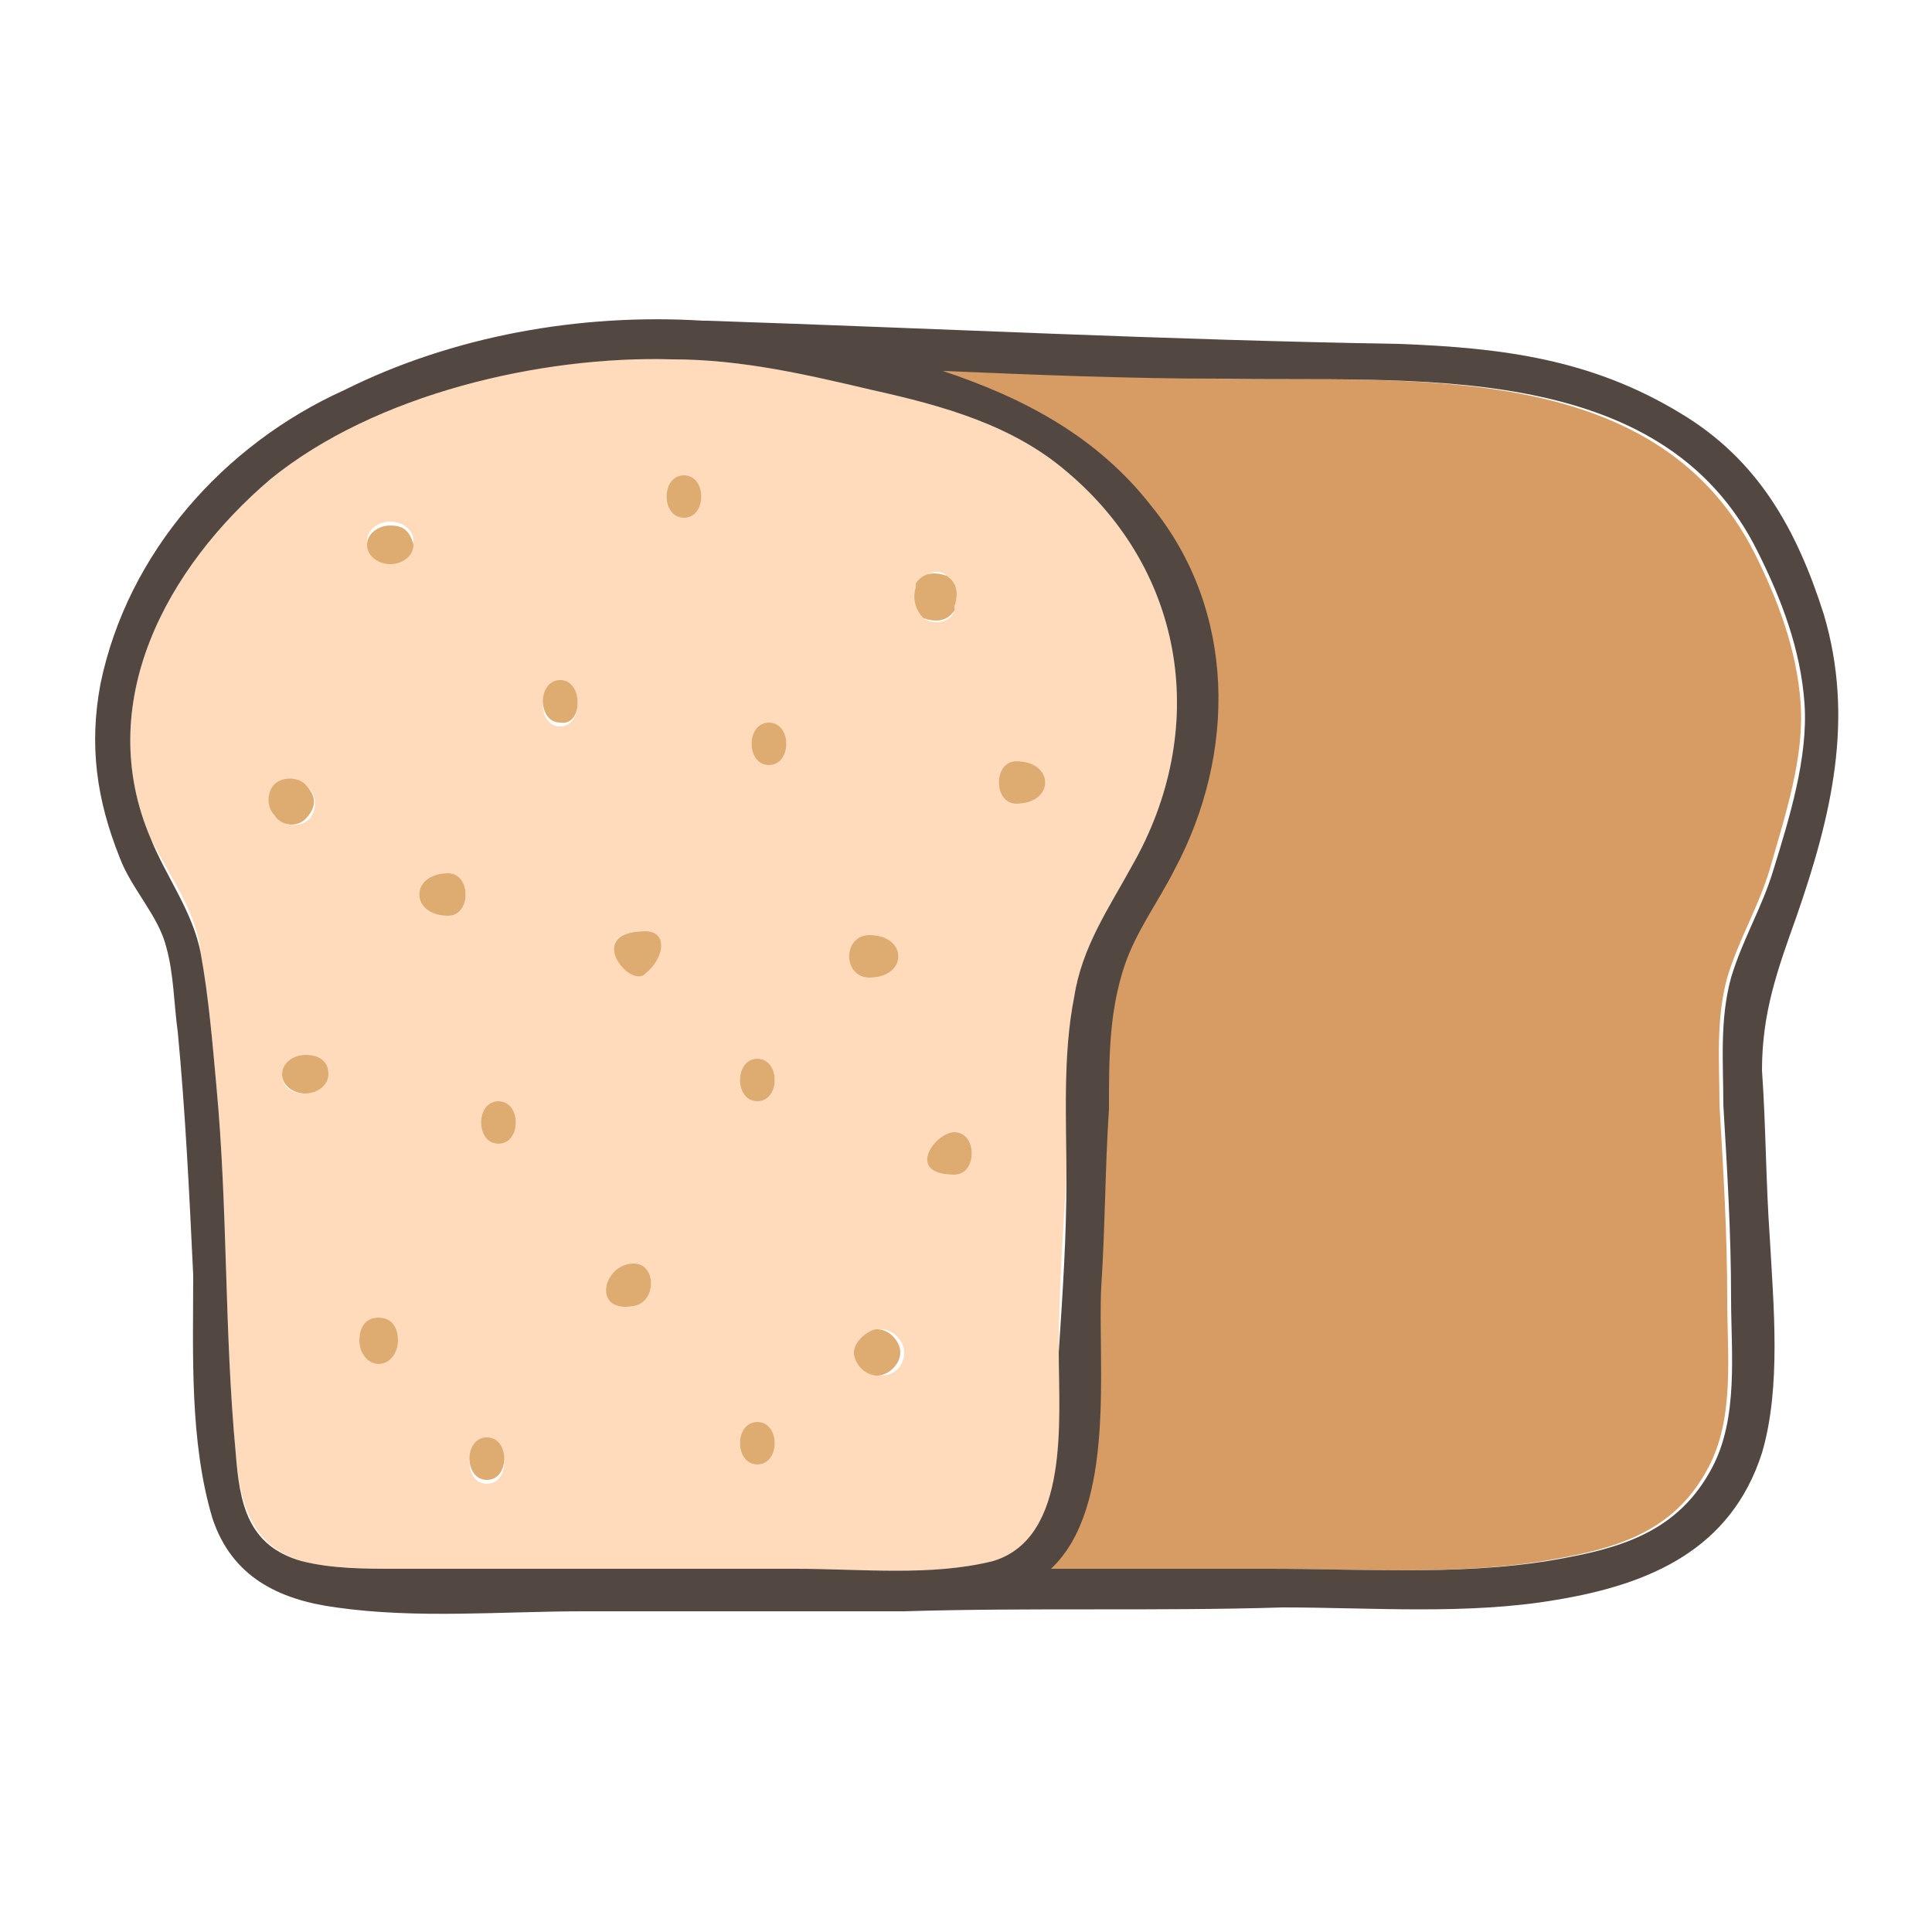 <?xml version="1.0" encoding="utf-8"?>
<!-- Generator: Adobe Illustrator 25.3.1, SVG Export Plug-In . SVG Version: 6.00 Build 0)  -->
<svg version="1.1" id="圖層_1" xmlns="http://www.w3.org/2000/svg" xmlns:xlink="http://www.w3.org/1999/xlink" x="0px" y="0px"
	 viewBox="0 0 50 50" style="enable-background:new 0 0 50 50;" xml:space="preserve">
<style type="text/css">
	.st0{fill:#D69C63;}
	.st1{fill:#FFDBBB;}
	.st2{fill:#DEAB71;}
	.st3{fill:#534741;}
</style>
<g>
	<path class="st0" d="M45.8,22.5c0.4-1.4,0.9-2.9,0.8-4.3c-0.1-1.4-0.6-2.7-1.2-3.9c-2.6-5.1-9.1-4.4-13.9-4.5
		c-2.4-0.1-4.8-0.2-7.2-0.2c2.1,0.7,3.9,1.8,5.4,3.5c2.2,2.7,2.2,6.4,0.6,9.4c-0.4,0.8-1,1.6-1.3,2.5c-0.4,1.2-0.4,2.4-0.4,3.7
		c0,1.5-0.1,3.1-0.2,4.6c-0.1,2,0.4,5.7-1.3,7.3c1.9,0,3.8,0,5.7,0c2.5,0,5.2,0.2,7.7-0.3c1.6-0.3,2.9-0.8,3.7-2.3
		c0.7-1.3,0.5-2.9,0.5-4.4c0-1.7-0.1-3.3-0.2-5c0-1.1-0.1-2.2,0.2-3.3C45,24.3,45.5,23.5,45.8,22.5z"/>
	<path class="st1" d="M25.7,40.4c2.1-0.6,1.7-3.7,1.7-5.4c0-1.5,0.1-3,0.2-4.5c0.1-1.5-0.1-3.2,0.2-4.7c0.2-1.3,0.9-2.3,1.5-3.4
		c2-3.5,1.4-7.6-1.7-10.2c-1.4-1.2-3.2-1.7-5-2.1c-1.7-0.4-3.4-0.8-5.2-0.8C14,9.2,9.7,10.1,7,12.4c-2.7,2.3-4.6,5.8-3.1,9.3
		c0.5,1,1.2,1.9,1.3,3c0.2,1.1,0.3,2.3,0.4,3.4c0.3,3.2,0.2,6.3,0.5,9.5c0.1,1.3,0.4,2.4,1.7,2.8c0.8,0.2,1.6,0.2,2.5,0.2
		c1.6,0,3.1,0,4.7,0c1.9,0,3.7,0,5.6,0C22.3,40.6,24.1,40.8,25.7,40.4z M26.3,19.7c1,0,1,1.1,0,1.1C25.7,20.8,25.7,19.7,26.3,19.7z
		 M24.7,30.4c-1.3,0-0.5-1.1,0-1.1C25.3,29.3,25.3,30.4,24.7,30.4z M23.7,15.2C23.7,15.2,23.8,15.1,23.7,15.2
		c0.2-0.4,0.6-0.5,0.8-0.3c0.3,0.2,0.3,0.5,0.2,0.8c0,0,0,0.1,0,0.1c-0.1,0.3-0.5,0.4-0.8,0.2C23.7,15.8,23.6,15.5,23.7,15.2z
		 M23.4,35L23.4,35c0,0.4-0.3,0.6-0.6,0.6c-0.3,0-0.6-0.3-0.6-0.6v0c0-0.3,0.3-0.6,0.6-0.6C23.1,34.4,23.4,34.7,23.4,35z M22.5,24.2
		c1,0,1,1.1,0,1.1C21.8,25.3,21.8,24.2,22.5,24.2z M7.1,20.4C7.1,20.4,7.1,20.4,7.1,20.4c0.3-0.3,0.6-0.3,0.9,0
		c0.2,0.2,0.2,0.6,0,0.8c0,0,0,0,0,0c-0.2,0.2-0.6,0.2-0.8,0C6.9,21,6.9,20.6,7.1,20.4z M7.9,28.3L7.9,28.3c-0.4,0-0.6-0.2-0.6-0.5
		c0-0.3,0.3-0.5,0.6-0.5h0c0.3,0,0.6,0.2,0.6,0.5C8.5,28.1,8.2,28.3,7.9,28.3z M10.3,34.7c0,0.3-0.2,0.6-0.5,0.6
		c-0.3,0-0.5-0.3-0.5-0.6v0c0-0.3,0.2-0.6,0.5-0.6C10.1,34.1,10.3,34.3,10.3,34.7L10.3,34.7z M10.1,14.5L10.1,14.5
		c-0.4,0-0.6-0.2-0.6-0.5c0-0.3,0.3-0.5,0.6-0.5h0c0.3,0,0.6,0.2,0.6,0.5C10.6,14.4,10.4,14.5,10.1,14.5z M11.6,23.7
		c-1,0-1-1.1,0-1.1C12.2,22.6,12.2,23.7,11.6,23.7z M12.6,38.4c-0.6,0-0.6-1.1,0-1.1S13.2,38.4,12.6,38.4z M12.9,29.6
		c-0.6,0-0.6-1.1,0-1.1C13.5,28.5,13.5,29.6,12.9,29.6z M14.5,18.8c-0.6,0-0.6-1.1,0-1.1C15.1,17.6,15.1,18.8,14.5,18.8z M16.4,33.8
		c-1.1,0.2-0.8-1.1,0-1.1C17,32.7,17,33.7,16.4,33.8z M16.7,25.2c-0.4,0.3-1.6-1.1,0-1.1C17.3,24.1,17.2,24.8,16.7,25.2z M17.7,13.4
		c-0.6,0-0.6-1.1,0-1.1C18.3,12.3,18.3,13.4,17.7,13.4z M19.6,37.9c-0.6,0-0.6-1.1,0-1.1C20.2,36.8,20.2,37.9,19.6,37.9z M19.6,28.5
		c-0.6,0-0.6-1.1,0-1.1C20.2,27.4,20.2,28.5,19.6,28.5z M19.9,19.8c-0.6,0-0.6-1.1,0-1.1C20.5,18.7,20.5,19.8,19.9,19.8z"/>
	<path class="st2" d="M10.1,13.6L10.1,13.6c-0.3,0-0.6,0.2-0.6,0.5c0,0.3,0.3,0.5,0.6,0.5h0c0.3,0,0.6-0.2,0.6-0.5
		C10.6,13.7,10.4,13.6,10.1,13.6z"/>
	<path class="st2" d="M17.7,12.3c-0.6,0-0.6,1.1,0,1.1C18.3,13.4,18.3,12.3,17.7,12.3z"/>
	<path class="st2" d="M23.9,16c0.3,0.1,0.6,0.1,0.8-0.2c0,0,0-0.1,0-0.1c0.1-0.3,0.1-0.6-0.2-0.8c-0.3-0.1-0.6-0.1-0.8,0.2
		c0,0,0,0.1,0,0.1C23.6,15.5,23.7,15.8,23.9,16z"/>
	<path class="st2" d="M7.9,21.2C7.9,21.2,7.9,21.2,7.9,21.2c0.3-0.3,0.3-0.6,0-0.9c-0.2-0.2-0.6-0.2-0.8,0c0,0,0,0,0,0
		c-0.2,0.2-0.2,0.6,0,0.8C7.3,21.4,7.7,21.4,7.9,21.2z"/>
	<path class="st2" d="M14.5,17.6c-0.6,0-0.6,1.1,0,1.1C15.1,18.8,15.1,17.6,14.5,17.6z"/>
	<path class="st2" d="M19.9,18.7c-0.6,0-0.6,1.1,0,1.1C20.5,19.8,20.5,18.7,19.9,18.7z"/>
	<path class="st2" d="M26.3,20.8c1,0,1-1.1,0-1.1C25.7,19.7,25.7,20.8,26.3,20.8z"/>
	<path class="st2" d="M11.6,22.6c-1,0-1,1.1,0,1.1C12.2,23.7,12.2,22.6,11.6,22.6z"/>
	<path class="st2" d="M7.9,27.3L7.9,27.3c-0.3,0-0.6,0.2-0.6,0.5c0,0.3,0.3,0.5,0.6,0.5h0c0.3,0,0.6-0.2,0.6-0.5
		C8.5,27.5,8.3,27.3,7.9,27.3z"/>
	<path class="st2" d="M16.7,24.1c-1.6,0-0.4,1.5,0,1.1C17.2,24.8,17.3,24.1,16.7,24.1z"/>
	<path class="st2" d="M22.5,25.3c1,0,1-1.1,0-1.1C21.8,24.2,21.8,25.3,22.5,25.3z"/>
	<path class="st2" d="M12.9,28.5c-0.6,0-0.6,1.1,0,1.1C13.5,29.6,13.5,28.5,12.9,28.5z"/>
	<path class="st2" d="M19.6,27.4c-0.6,0-0.6,1.1,0,1.1C20.2,28.5,20.2,27.4,19.6,27.4z"/>
	<path class="st2" d="M24.7,30.4c0.6,0,0.6-1.1,0-1.1C24.2,29.3,23.4,30.4,24.7,30.4z"/>
	<path class="st2" d="M16.4,32.7c-0.8,0-1.1,1.3,0,1.1C17,33.7,17,32.7,16.4,32.7z"/>
	<path class="st2" d="M22.1,35L22.1,35c0,0.3,0.3,0.6,0.6,0.6c0.3,0,0.6-0.3,0.6-0.6v0c0-0.3-0.3-0.6-0.6-0.6
		C22.5,34.4,22.1,34.7,22.1,35z"/>
	<path class="st2" d="M9.8,34.1c-0.3,0-0.5,0.2-0.5,0.6v0c0,0.3,0.2,0.6,0.5,0.6c0.3,0,0.5-0.3,0.5-0.6v0
		C10.3,34.3,10.1,34.1,9.8,34.1z"/>
	<path class="st2" d="M12.6,37.2c-0.6,0-0.6,1.1,0,1.1S13.2,37.2,12.6,37.2z"/>
	<path class="st2" d="M19.6,36.8c-0.6,0-0.6,1.1,0,1.1C20.2,37.9,20.2,36.8,19.6,36.8z"/>
	<path class="st3" d="M47.2,15.9c-0.7-2.2-1.7-4-3.7-5.2c-2.3-1.4-4.6-1.7-7.3-1.8c-6-0.1-11.9-0.4-17.9-0.6c0,0-0.1,0-0.1,0
		c-3.2-0.2-6.5,0.4-9.3,1.8c-3.1,1.4-5.6,4.2-6.3,7.6c-0.3,1.6-0.1,3,0.5,4.5c0.3,0.8,1,1.5,1.2,2.3c0.2,0.7,0.2,1.5,0.3,2.2
		C4.8,28.8,4.9,30.9,5,33c0,2-0.1,4.3,0.5,6.3c0.5,1.5,1.7,2.1,3.2,2.3c2.1,0.3,4.3,0.1,6.4,0.1c1.9,0,3.7,0,5.6,0
		c0.8,0,1.7,0,2.6,0c0,0,0.1,0,0.1,0c3.3-0.1,6.5,0,9.8-0.1c2.3,0,4.8,0.2,7.1-0.2c2.4-0.4,4.5-1.3,5.3-3.8c0.5-1.7,0.3-3.8,0.2-5.6
		c-0.1-1.4-0.1-2.9-0.2-4.3c0-1.5,0.4-2.6,0.9-4C47.4,21.1,48,18.6,47.2,15.9z M44.6,28.6c0.1,1.7,0.2,3.3,0.2,5
		c0,1.4,0.2,3.1-0.5,4.4c-0.8,1.5-2.1,2-3.7,2.3c-2.5,0.5-5.2,0.3-7.7,0.3c-1.9,0-3.8,0-5.7,0c1.7-1.6,1.2-5.3,1.3-7.3
		c0.1-1.5,0.1-3.1,0.2-4.6c0-1.3,0-2.5,0.4-3.7c0.3-0.9,0.9-1.7,1.3-2.5c1.6-3,1.6-6.7-0.6-9.4c-1.4-1.8-3.3-2.8-5.4-3.5
		c2.4,0.1,4.8,0.2,7.2,0.2c4.8,0.1,11.4-0.6,13.9,4.5c0.6,1.2,1.1,2.5,1.2,3.9c0.1,1.4-0.4,3-0.8,4.3c-0.3,1-0.8,1.8-1.1,2.8
		C44.5,26.4,44.6,27.5,44.6,28.6z M15,40.6c-1.6,0-3.1,0-4.7,0c-0.9,0-1.7,0-2.5-0.2c-1.4-0.4-1.6-1.5-1.7-2.8
		c-0.3-3.2-0.2-6.3-0.5-9.5c-0.1-1.1-0.2-2.3-0.4-3.4c-0.2-1.1-0.9-2-1.3-3c-1.5-3.5,0.4-7,3.1-9.3c2.7-2.2,7-3.2,10.4-3.1
		c1.8,0,3.5,0.4,5.2,0.8c1.8,0.4,3.6,0.9,5,2.1c3.1,2.6,3.7,6.7,1.7,10.2c-0.6,1.1-1.3,2.1-1.5,3.4c-0.3,1.5-0.2,3.2-0.2,4.7
		c0,1.5-0.1,3-0.2,4.5c0,1.7,0.3,4.8-1.7,5.4c-1.6,0.4-3.4,0.2-5.1,0.2C18.8,40.6,16.9,40.6,15,40.6z"/>
</g>
</svg>
